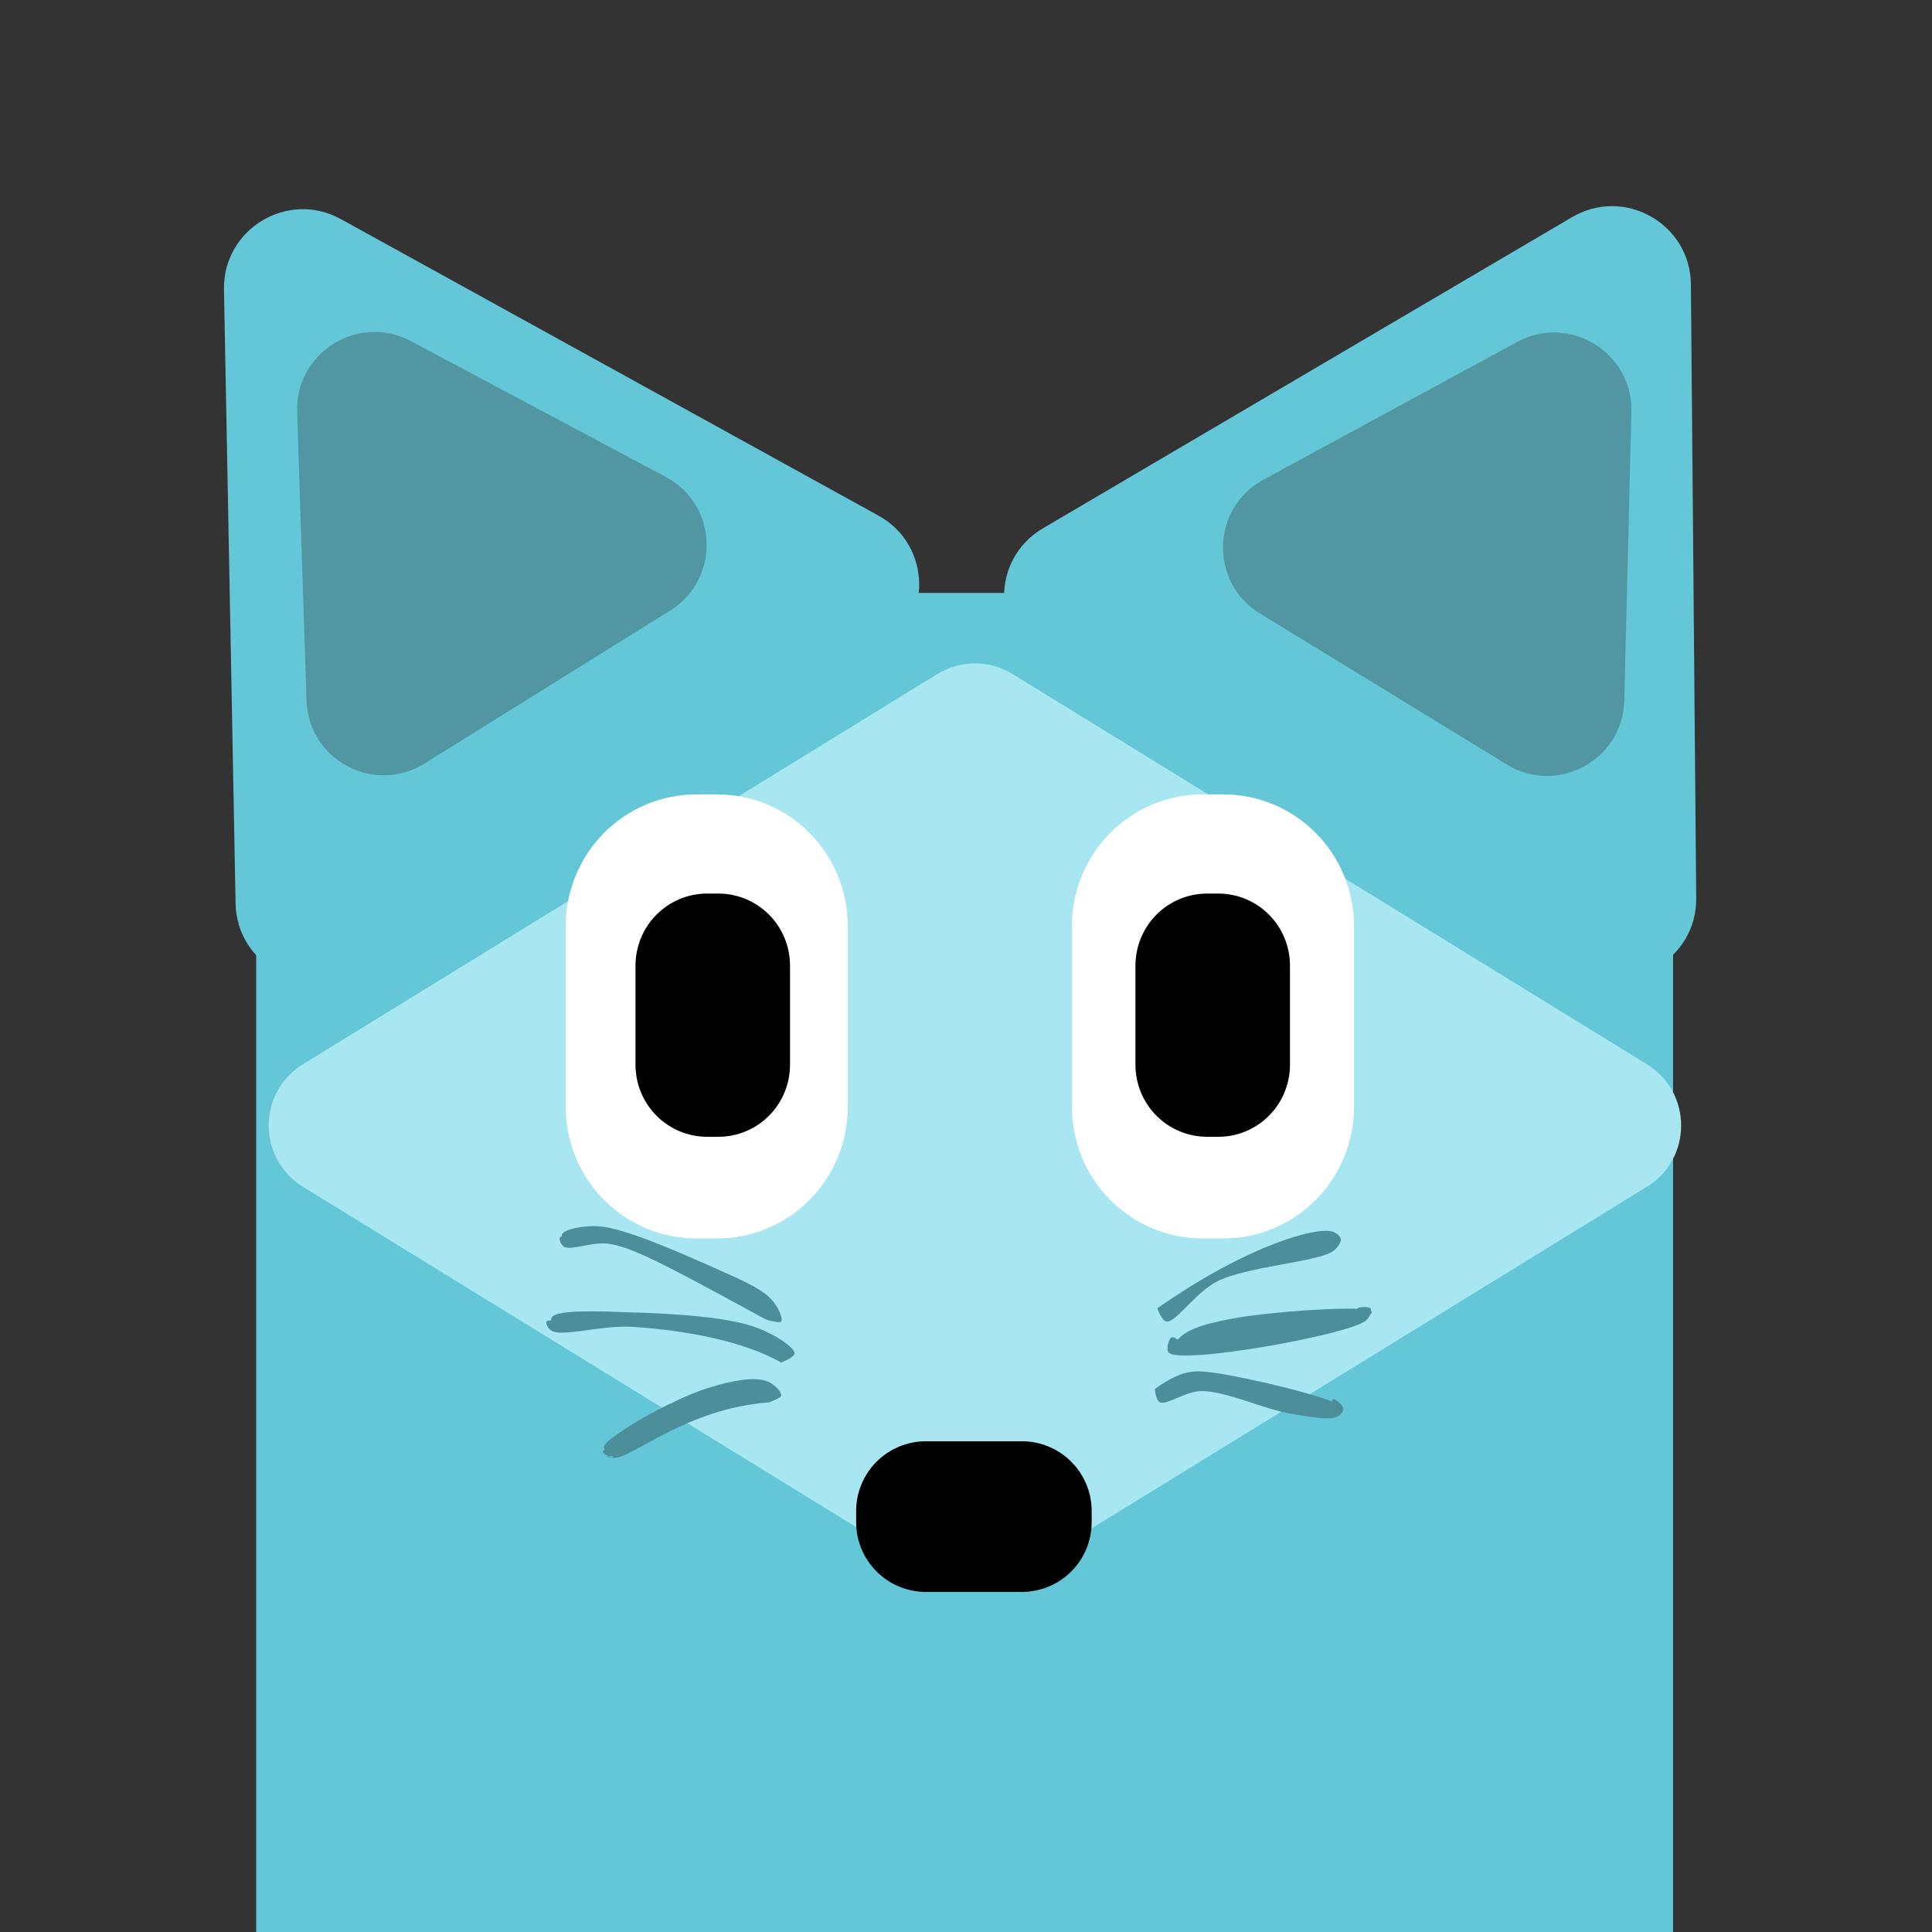 <svg xmlns="http://www.w3.org/2000/svg" xmlns:xlink="http://www.w3.org/1999/xlink" width="500" zoomAndPan="magnify" viewBox="0 0 375 375" height="500" preserveAspectRatio="xMidYMid meet" version="1.0"><rect x="0" y="0" width="375" height="375" fill="#333333" stroke="none"/><defs><clipPath id="428c0154cf"><path d="M 208 293 L 375 293 L 375 375 L 208 375 Z M 208 293 " clip-rule="nonzero"/></clipPath><clipPath id="2c2687918c"><path d="M 239.879 572.617 L 187.535 339.164 L 451.727 279.93 L 504.07 513.383 Z M 239.879 572.617 " clip-rule="nonzero"/></clipPath><clipPath id="1dc5d43a0f"><path d="M 239.879 572.617 L 187.535 339.164 L 451.727 279.93 L 504.07 513.383 Z M 239.879 572.617 " clip-rule="nonzero"/></clipPath><clipPath id="83f5d96c04"><path d="M 207 293 L 375 293 L 375 375 L 207 375 Z M 207 293 " clip-rule="nonzero"/></clipPath><clipPath id="f47abfd85d"><path d="M 239.879 572.617 L 187.535 339.164 L 451.727 279.93 L 504.07 513.383 Z M 239.879 572.617 " clip-rule="nonzero"/></clipPath><clipPath id="fc91b5e0b2"><path d="M 239.879 572.617 L 187.535 339.164 L 451.727 279.93 L 504.07 513.383 Z M 239.879 572.617 " clip-rule="nonzero"/></clipPath><clipPath id="03fcad9d17"><path d="M 153.711 294 L 196.461 294 L 196.461 375 L 153.711 375 Z M 153.711 294 " clip-rule="nonzero"/></clipPath><clipPath id="ed88568bd5"><path d="M 49.73 115.086 L 324.742 115.086 L 324.742 375 L 49.73 375 Z M 49.73 115.086 " clip-rule="nonzero"/></clipPath><clipPath id="86991b9c0b"><path d="M 66.98 115.086 L 307.492 115.086 C 312.066 115.086 316.453 116.902 319.688 120.137 C 322.922 123.371 324.742 127.758 324.742 132.336 L 324.742 525.996 C 324.742 530.57 322.922 534.957 319.688 538.191 C 316.453 541.426 312.066 543.246 307.492 543.246 L 66.98 543.246 C 62.406 543.246 58.02 541.426 54.781 538.191 C 51.547 534.957 49.73 530.57 49.73 525.996 L 49.73 132.336 C 49.73 127.758 51.547 123.371 54.781 120.137 C 58.02 116.902 62.406 115.086 66.98 115.086 " clip-rule="nonzero"/></clipPath><clipPath id="ca786271ec"><path d="M 52 128.09 L 327 128.09 L 327 308.84 L 52 308.84 Z M 52 128.09 " clip-rule="nonzero"/></clipPath><clipPath id="4381a5e70c"><path d="M 43 40 L 179 40 L 179 191 L 43 191 Z M 43 40 " clip-rule="nonzero"/></clipPath><clipPath id="6d1640f7d3"><path d="M -17.922 81.254 L 116.938 -0.105 L 187.449 116.77 L 52.594 198.133 Z M -17.922 81.254 " clip-rule="nonzero"/></clipPath><clipPath id="6344766e71"><path d="M -17.922 81.254 L 116.938 -0.105 L 187.449 116.77 L 52.594 198.133 Z M -17.922 81.254 " clip-rule="nonzero"/></clipPath><clipPath id="875a4396f5"><path d="M 194 40 L 330 40 L 330 190 L 194 190 Z M 194 40 " clip-rule="nonzero"/></clipPath><clipPath id="aa3443c97a"><path d="M 253.215 0.926 L 390.262 78.539 L 323 197.312 L 185.949 119.699 Z M 253.215 0.926 " clip-rule="nonzero"/></clipPath><clipPath id="0c5e2498b4"><path d="M 253.215 0.926 L 390.262 78.539 L 323 197.312 L 185.949 119.699 Z M 253.215 0.926 " clip-rule="nonzero"/></clipPath><clipPath id="18cb933577"><path d="M 57 64 L 138 64 L 138 151 L 57 151 Z M 57 64 " clip-rule="nonzero"/></clipPath><clipPath id="18a0b23002"><path d="M 23.625 89.379 L 103.211 39.824 L 146.023 108.582 L 66.441 158.137 Z M 23.625 89.379 " clip-rule="nonzero"/></clipPath><clipPath id="c384de1dce"><path d="M 23.625 89.379 L 103.211 39.824 L 146.023 108.582 L 66.441 158.137 Z M 23.625 89.379 " clip-rule="nonzero"/></clipPath><clipPath id="5a8650eed7"><path d="M 237 64 L 317 64 L 317 151 L 237 151 Z M 237 64 " clip-rule="nonzero"/></clipPath><clipPath id="32b01edc1e"><path d="M 270.789 40.164 L 350.758 89.09 L 308.488 158.188 L 228.516 109.262 Z M 270.789 40.164 " clip-rule="nonzero"/></clipPath><clipPath id="babe343d8b"><path d="M 270.789 40.164 L 350.758 89.09 L 308.488 158.188 L 228.516 109.262 Z M 270.789 40.164 " clip-rule="nonzero"/></clipPath><clipPath id="22bba25eff"><path d="M 109.805 154.164 L 164.555 154.164 L 164.555 240.414 L 109.805 240.414 Z M 109.805 154.164 " clip-rule="nonzero"/></clipPath><clipPath id="ddef7b6648"><path d="M 208.062 154.164 L 262.812 154.164 L 262.812 240.414 L 208.062 240.414 Z M 208.062 154.164 " clip-rule="nonzero"/></clipPath><clipPath id="f87dd385cd"><path d="M 220.387 173.422 L 250.387 173.422 L 250.387 220.672 L 220.387 220.672 Z M 220.387 173.422 " clip-rule="nonzero"/></clipPath><clipPath id="6d7a67419e"><path d="M 123.348 173.422 L 153.348 173.422 L 153.348 220.672 L 123.348 220.672 Z M 123.348 173.422 " clip-rule="nonzero"/></clipPath><clipPath id="0f21508037"><path d="M 166.16 279.742 L 211.91 279.742 L 211.91 308.992 L 166.16 308.992 Z M 166.16 279.742 " clip-rule="nonzero"/></clipPath><clipPath id="9ba6062199"><path d="M 224.527 238.105 L 260.547 238.105 L 260.547 256.77 L 224.527 256.77 Z M 224.527 238.105 " clip-rule="nonzero"/></clipPath><clipPath id="7eb7765d32"><path d="M 224.637 253.93 C 242.34 241.598 255.266 238.219 258.449 239.012 C 259.441 239.211 260.238 240.008 260.238 240.605 C 260.238 241.199 259.246 242.793 258.648 242.793 C 258.051 242.793 256.461 240.406 256.66 240.008 C 256.859 239.609 260.039 239.809 260.238 240.406 C 260.438 240.801 259.84 241.996 258.848 242.793 C 255.863 244.98 241.941 245.773 236.172 248.758 C 231.996 250.945 228.215 256.715 226.426 256.516 C 225.434 256.316 224.637 253.93 224.637 253.93 " clip-rule="nonzero"/></clipPath><clipPath id="e40de54020"><path d="M 226.07 253.125 L 266.605 253.125 L 266.605 264 L 226.07 264 Z M 226.07 253.125 " clip-rule="nonzero"/></clipPath><clipPath id="e63ebfd05f"><path d="M 227.453 262.941 C 227.652 258.168 234.016 256.973 238.988 255.98 C 246.148 254.586 265.641 253.195 266.238 254.586 C 266.438 254.984 264.844 256.379 264.449 256.379 C 264.051 256.379 263.254 254.391 263.453 253.992 C 263.652 253.594 265.84 253.594 266.039 253.992 C 266.238 254.391 266.039 255.582 265.043 256.379 C 261.465 259.164 229.043 264.93 226.855 262.543 C 226.258 261.945 226.855 259.758 227.453 259.559 C 228.051 259.359 230.039 261.152 230.039 261.75 C 230.039 262.344 227.453 262.941 227.453 262.941 " clip-rule="nonzero"/></clipPath><clipPath id="e84f06bc49"><path d="M 224 266 L 260.898 266 L 260.898 275.859 L 224 275.859 Z M 224 266 " clip-rule="nonzero"/></clipPath><clipPath id="39f8bde29f"><path d="M 224.141 269.605 C 229.707 265.625 232.094 266.023 235.477 266.422 C 241.441 267.219 260.535 271.594 260.734 273.383 C 260.734 273.98 258.547 275.172 258.148 274.977 C 257.754 274.777 258.348 271.793 258.746 271.594 C 259.145 271.395 260.734 272.785 260.734 273.383 C 260.734 273.98 260.34 274.578 259.543 274.977 C 257.953 275.77 253.973 274.977 250.395 274.379 C 245.621 273.582 237.863 270.004 233.289 270.004 C 230.105 270.004 226.527 272.785 225.133 272.191 C 224.34 271.793 224.141 269.605 224.141 269.605 " clip-rule="nonzero"/></clipPath><clipPath id="95829f624b"><path d="M 108.305 237.723 L 152 237.723 L 152 256.945 L 108.305 256.945 Z M 108.305 237.723 " clip-rule="nonzero"/></clipPath><clipPath id="447c2a8b2c"><path d="M 148.648 256.117 C 127.965 244.781 122.395 241.996 118.02 241.398 C 114.836 241 110.859 242.793 109.469 241.996 C 108.871 241.598 108.473 240.605 108.672 240.207 C 108.871 239.809 111.059 239.211 111.457 239.609 C 111.656 240.008 111.059 241.996 110.66 241.996 C 110.262 241.996 108.871 240.207 109.07 239.609 C 109.469 238.613 113.246 237.82 116.23 238.02 C 121.402 238.414 131.543 242.992 137.512 245.578 C 142.285 247.766 147.457 249.754 149.645 252.141 C 151.035 253.531 152.031 255.918 151.633 256.516 C 151.234 256.914 148.648 256.117 148.648 256.117 " clip-rule="nonzero"/></clipPath><clipPath id="2860968363"><path d="M 106 254.086 L 154.418 254.086 L 154.418 264.512 L 106 264.512 Z M 106 254.086 " clip-rule="nonzero"/></clipPath><clipPath id="f1bd9ec32a"><path d="M 151.633 264.473 C 142.883 259.5 129.555 257.91 122.195 257.512 C 116.43 257.312 109.07 259.5 107.082 258.305 C 106.285 257.91 105.887 256.715 106.086 256.516 C 106.285 256.117 108.473 256.316 108.672 256.715 C 108.871 257.113 108.074 258.305 107.676 258.305 C 107.277 258.305 105.887 257.113 106.086 256.715 C 106.285 256.316 108.273 255.918 108.473 256.117 C 108.672 256.316 108.074 258.305 107.875 258.305 C 107.676 258.305 106.684 256.316 107.082 255.719 C 108.074 254.129 116.629 254.527 122.395 254.727 C 129.555 254.926 141.289 255.523 146.859 257.711 C 150.242 258.902 154.219 261.488 154.219 262.684 C 154.219 263.477 151.633 264.473 151.633 264.473 " clip-rule="nonzero"/></clipPath><clipPath id="09236bbf1f"><path d="M 117 267.168 L 151.695 267.168 L 151.695 283 L 117 283 Z M 117 267.168 " clip-rule="nonzero"/></clipPath><clipPath id="42006cab47"><path d="M 149.246 272.195 C 133.336 273.391 122.793 282.938 119.41 282.938 C 118.219 282.938 117.023 282.141 117.023 281.742 C 117.023 281.344 119.41 280.551 119.809 280.75 C 120.207 280.945 119.809 282.738 119.41 282.938 C 119.016 283.137 117.023 281.145 117.223 280.75 C 117.422 280.352 119.016 279.953 119.41 280.152 C 119.809 280.352 120.207 281.941 120.008 282.34 C 119.809 282.738 117.82 282.539 117.82 282.738 C 117.82 282.738 119.41 283.137 119.41 282.938 C 119.609 282.738 117.223 281.742 117.223 280.945 C 117.223 279.953 119.609 278.559 121.602 277.168 C 125.18 274.781 133.137 270.605 138.109 269.211 C 141.887 268.02 146.262 267.223 148.648 268.02 C 150.043 268.418 151.633 270.008 151.633 270.805 C 151.633 271.398 149.246 272.195 149.246 272.195 " clip-rule="nonzero"/></clipPath></defs><g clip-path="url(#428c0154cf)"><g clip-path="url(#2c2687918c)"><g clip-path="url(#1dc5d43a0f)"><path fill="#5196a2" d="M 392.758 293.473 C 401.199 298.031 409.016 303.488 416.207 309.836 C 423.398 316.184 429.781 323.266 435.352 331.074 C 475.906 387.77 462.824 466.605 406.129 507.164 C 349.438 547.723 270.598 534.633 230.043 477.938 C 224.449 470.145 219.812 461.816 216.125 452.961 C 212.441 444.102 209.805 434.945 208.215 425.484 C 210.801 426.879 213.43 428.184 216.105 429.398 C 218.781 430.613 221.496 431.73 224.25 432.754 C 227.004 433.777 229.789 434.707 232.609 435.535 C 235.426 436.363 238.27 437.094 241.141 437.727 C 244.008 438.355 246.898 438.887 249.805 439.316 C 252.711 439.746 255.629 440.074 258.559 440.301 C 261.484 440.523 264.418 440.648 267.359 440.668 C 270.297 440.691 273.23 440.609 276.164 440.426 C 279.094 440.242 282.016 439.953 284.93 439.566 C 287.84 439.18 290.738 438.691 293.613 438.102 C 296.492 437.508 299.348 436.82 302.176 436.031 C 305.008 435.242 307.805 434.355 310.574 433.371 C 313.344 432.383 316.07 431.305 318.766 430.129 C 321.457 428.953 324.105 427.688 326.711 426.324 C 329.312 424.965 331.867 423.516 334.371 421.977 C 336.875 420.438 339.32 418.816 341.707 417.105 C 344.098 415.395 346.426 413.605 348.691 411.734 C 350.953 409.863 353.152 407.914 355.281 405.887 C 357.41 403.863 359.465 401.766 361.445 399.598 C 363.43 397.43 365.332 395.195 367.156 392.895 C 368.984 390.59 370.727 388.23 372.391 385.805 C 374.051 383.383 375.625 380.902 377.113 378.371 C 378.602 375.836 380 373.254 381.309 370.625 C 382.613 367.992 383.828 365.32 384.949 362.605 C 386.07 359.891 387.098 357.137 388.027 354.352 C 388.957 351.562 389.785 348.746 390.52 345.902 C 391.254 343.059 391.883 340.191 392.418 337.301 C 392.949 334.41 393.379 331.508 393.711 328.586 C 394.039 325.668 394.27 322.742 394.395 319.805 C 394.52 316.871 394.543 313.934 394.461 310.996 C 394.383 308.059 394.199 305.129 393.914 302.207 C 393.633 299.281 393.246 296.371 392.758 293.473 Z M 392.758 293.473 " fill-opacity="1" fill-rule="nonzero"/></g></g></g><g clip-path="url(#83f5d96c04)"><g clip-path="url(#f47abfd85d)"><g clip-path="url(#fc91b5e0b2)"><path fill="#477d86" d="M 392.613 293.273 C 392.527 293.332 392.496 293.414 392.512 293.516 C 393 296.406 393.387 299.312 393.668 302.23 C 393.953 305.148 394.137 308.074 394.215 311.004 C 394.293 313.938 394.273 316.867 394.148 319.797 C 394.023 322.727 393.797 325.648 393.465 328.562 C 393.137 331.477 392.707 334.375 392.176 337.258 C 391.645 340.141 391.016 343.004 390.281 345.844 C 389.551 348.684 388.723 351.492 387.797 354.277 C 386.867 357.059 385.844 359.805 384.727 362.516 C 383.605 365.227 382.395 367.895 381.09 370.52 C 379.785 373.145 378.391 375.723 376.902 378.25 C 375.418 380.777 373.848 383.25 372.188 385.672 C 370.531 388.09 368.793 390.445 366.969 392.746 C 365.145 395.043 363.246 397.273 361.266 399.438 C 359.289 401.602 357.238 403.695 355.113 405.715 C 352.988 407.738 350.797 409.68 348.535 411.551 C 346.277 413.418 343.953 415.203 341.57 416.91 C 339.184 418.617 336.742 420.238 334.246 421.773 C 331.746 423.309 329.199 424.754 326.598 426.113 C 324 427.473 321.355 428.734 318.668 429.91 C 315.98 431.082 313.258 432.16 310.492 433.145 C 307.73 434.125 304.938 435.012 302.113 435.801 C 299.289 436.586 296.438 437.273 293.566 437.863 C 290.695 438.453 287.805 438.941 284.898 439.328 C 281.992 439.715 279.074 440 276.148 440.184 C 273.223 440.367 270.293 440.449 267.359 440.426 C 264.426 440.406 261.5 440.285 258.574 440.059 C 255.652 439.832 252.742 439.504 249.84 439.078 C 246.938 438.648 244.055 438.117 241.191 437.488 C 238.328 436.859 235.488 436.129 232.676 435.301 C 229.863 434.473 227.082 433.547 224.336 432.523 C 221.586 431.504 218.879 430.387 216.207 429.176 C 213.535 427.965 210.91 426.66 208.332 425.266 C 208.242 425.215 208.156 425.223 208.07 425.281 C 207.988 425.34 207.953 425.422 207.973 425.523 C 209.551 435.008 212.188 444.188 215.879 453.062 C 219.574 461.938 224.227 470.277 229.84 478.082 C 270.41 534.797 349.559 547.934 406.27 507.363 C 448.82 476.926 466.844 424.773 456.059 376.672 C 455.066 372.285 453.848 367.961 452.395 363.703 C 450.941 359.445 449.27 355.273 447.371 351.195 C 445.477 347.113 443.367 343.148 441.047 339.293 C 438.727 335.438 436.207 331.715 433.492 328.129 C 430.777 324.543 427.875 321.109 424.793 317.832 C 421.711 314.555 418.465 311.453 415.051 308.52 C 411.637 305.59 408.074 302.848 404.371 300.297 C 400.664 297.746 396.832 295.398 392.875 293.254 C 392.785 293.203 392.695 293.211 392.613 293.273 Z M 435.148 331.219 C 475.559 387.711 462.477 466.551 405.984 506.961 C 349.488 547.367 270.656 534.289 230.242 477.793 C 225.336 470.969 221.16 463.723 217.715 456.055 C 214.27 448.387 211.629 440.449 209.789 432.246 C 209.324 430.16 208.906 428.059 208.543 425.938 C 211.129 427.324 213.762 428.617 216.434 429.82 C 219.109 431.02 221.824 432.129 224.578 433.141 C 227.332 434.156 230.117 435.07 232.934 435.891 C 235.75 436.711 238.59 437.43 241.457 438.051 C 244.324 438.672 247.207 439.195 250.113 439.617 C 253.016 440.035 255.93 440.355 258.852 440.574 C 261.777 440.793 264.707 440.91 267.641 440.922 C 270.574 440.938 273.504 440.852 276.43 440.66 C 279.359 440.473 282.277 440.18 285.184 439.789 C 288.09 439.395 290.98 438.902 293.852 438.309 C 296.727 437.715 299.574 437.023 302.398 436.234 C 305.223 435.441 308.016 434.551 310.777 433.566 C 313.539 432.582 316.266 431.5 318.953 430.324 C 321.641 429.148 324.285 427.883 326.883 426.523 C 329.484 425.164 332.031 423.715 334.531 422.18 C 337.027 420.641 339.473 419.02 341.855 417.312 C 344.242 415.605 346.566 413.82 348.828 411.949 C 351.09 410.082 353.281 408.137 355.41 406.117 C 357.535 404.098 359.586 402.004 361.566 399.84 C 363.551 397.676 365.453 395.445 367.277 393.152 C 369.102 390.855 370.848 388.5 372.508 386.082 C 374.168 383.664 375.746 381.191 377.234 378.664 C 378.723 376.137 380.125 373.562 381.434 370.938 C 382.742 368.312 383.961 365.645 385.086 362.938 C 386.211 360.227 387.238 357.484 388.176 354.703 C 389.109 351.922 389.945 349.113 390.684 346.273 C 391.422 343.434 392.059 340.574 392.598 337.691 C 393.137 334.805 393.578 331.906 393.914 328.992 C 394.25 326.082 394.488 323.16 394.621 320.227 C 394.758 317.297 394.789 314.367 394.719 311.434 C 394.648 308.5 394.48 305.574 394.207 302.656 C 393.934 299.734 393.559 296.828 393.082 293.934 C 401.422 298.465 409.141 303.879 416.242 310.176 C 423.344 316.469 429.648 323.484 435.148 331.219 Z M 435.148 331.219 " fill-opacity="1" fill-rule="nonzero"/></g></g></g><g clip-path="url(#03fcad9d17)"><path fill="#609da8" d="M 175.086 404.852 C 163.281 404.852 153.711 395.191 153.711 383.277 L 153.711 315.602 C 153.711 303.688 163.281 294.027 175.086 294.027 C 186.891 294.027 196.461 303.688 196.461 315.602 L 196.461 383.277 C 196.461 395.191 186.891 404.852 175.086 404.852 Z M 175.086 404.852 " fill-opacity="1" fill-rule="nonzero"/></g><g clip-path="url(#ed88568bd5)"><g clip-path="url(#86991b9c0b)"><path fill="#64c7d8" d="M 49.73 115.086 L 324.742 115.086 L 324.742 543.246 L 49.73 543.246 Z M 49.73 115.086 " fill-opacity="1" fill-rule="nonzero"/></g></g><g clip-path="url(#ca786271ec)"><path fill="#a8e7f1" d="M 58.805 230.352 L 181.934 306.098 C 186.41 308.852 192.055 308.852 196.535 306.098 L 319.664 230.352 C 328.52 224.906 328.52 212.023 319.664 206.574 L 196.535 130.828 C 192.055 128.074 186.41 128.074 181.934 130.828 L 58.805 206.574 C 49.949 212.023 49.949 224.906 58.805 230.352 Z M 58.805 230.352 " fill-opacity="1" fill-rule="nonzero"/></g><g clip-path="url(#4381a5e70c)"><g clip-path="url(#6d1640f7d3)"><g clip-path="url(#6344766e71)"><path fill="#64c7d8" d="M 43.473 56.219 C 43.25 44.449 55.855 36.844 66.164 42.527 L 118.34 71.305 L 170.512 100.082 C 180.82 105.766 181.098 120.477 171.016 126.562 L 68.922 188.156 C 58.836 194.242 45.953 187.137 45.727 175.367 L 44.602 115.793 Z M 43.473 56.219 " fill-opacity="1" fill-rule="nonzero"/></g></g></g><g clip-path="url(#875a4396f5)"><g clip-path="url(#aa3443c97a)"><g clip-path="url(#0c5e2498b4)"><path fill="#64c7d8" d="M 305.145 42.145 C 315.293 36.176 328.102 43.434 328.203 55.203 L 329.234 174.367 C 329.336 186.141 316.652 193.598 306.402 187.793 L 202.648 129.035 C 192.402 123.234 192.273 108.52 202.422 102.551 L 253.781 72.348 Z M 305.145 42.145 " fill-opacity="1" fill-rule="nonzero"/></g></g></g><g clip-path="url(#18cb933577)"><g clip-path="url(#18a0b23002)"><g clip-path="url(#c384de1dce)"><path fill="#5196a2" d="M 57.672 79.957 C 57.293 68.418 69.562 60.781 79.75 66.207 L 129.219 92.566 C 139.41 97.992 139.879 112.418 130.066 118.527 L 82.422 148.195 C 72.609 154.305 59.871 147.52 59.496 135.98 L 58.582 107.969 Z M 57.672 79.957 " fill-opacity="1" fill-rule="nonzero"/></g></g></g><g clip-path="url(#5a8650eed7)"><g clip-path="url(#32b01edc1e)"><g clip-path="url(#babe343d8b)"><path fill="#5196a2" d="M 294.469 66.375 C 304.613 60.867 316.941 68.406 316.656 79.949 L 315.965 107.965 L 315.273 135.984 C 314.988 147.527 302.305 154.41 292.445 148.379 L 244.566 119.09 C 234.707 113.055 235.062 98.629 245.207 93.121 L 269.84 79.746 Z M 294.469 66.375 " fill-opacity="1" fill-rule="nonzero"/></g></g></g><g clip-path="url(#22bba25eff)"><path fill="#ffffff" d="M 135.156 154.195 L 139.207 154.195 C 140.039 154.195 140.867 154.234 141.691 154.316 C 142.52 154.398 143.34 154.523 144.152 154.688 C 144.965 154.848 145.77 155.051 146.566 155.297 C 147.359 155.539 148.141 155.82 148.906 156.141 C 149.676 156.461 150.422 156.816 151.156 157.211 C 151.887 157.605 152.598 158.035 153.289 158.5 C 153.98 158.965 154.645 159.465 155.285 159.996 C 155.93 160.527 156.543 161.086 157.129 161.68 C 157.719 162.27 158.273 162.891 158.801 163.535 C 159.328 164.184 159.82 164.855 160.281 165.551 C 160.742 166.246 161.168 166.965 161.562 167.703 C 161.953 168.441 162.305 169.195 162.625 169.969 C 162.941 170.742 163.223 171.527 163.461 172.328 C 163.703 173.129 163.906 173.941 164.066 174.762 C 164.227 175.582 164.352 176.41 164.43 177.242 C 164.512 178.074 164.555 178.91 164.555 179.746 L 164.555 214.828 C 164.555 215.668 164.512 216.5 164.43 217.336 C 164.352 218.168 164.227 218.992 164.066 219.816 C 163.906 220.637 163.703 221.445 163.461 222.246 C 163.223 223.047 162.941 223.836 162.625 224.609 C 162.305 225.383 161.953 226.137 161.562 226.875 C 161.168 227.613 160.742 228.328 160.281 229.027 C 159.82 229.723 159.328 230.391 158.801 231.039 C 158.273 231.688 157.719 232.305 157.129 232.898 C 156.543 233.488 155.93 234.051 155.285 234.582 C 154.645 235.113 153.98 235.609 153.289 236.074 C 152.598 236.539 151.887 236.969 151.156 237.363 C 150.422 237.758 149.676 238.117 148.906 238.438 C 148.141 238.758 147.359 239.039 146.566 239.281 C 145.77 239.523 144.965 239.727 144.152 239.891 C 143.34 240.055 142.52 240.176 141.691 240.258 C 140.867 240.34 140.039 240.383 139.207 240.383 L 135.156 240.383 C 134.324 240.383 133.496 240.34 132.672 240.258 C 131.844 240.176 131.023 240.055 130.211 239.891 C 129.395 239.727 128.59 239.523 127.797 239.281 C 127.004 239.039 126.223 238.758 125.457 238.438 C 124.688 238.117 123.938 237.758 123.207 237.363 C 122.477 236.969 121.762 236.539 121.074 236.074 C 120.383 235.609 119.719 235.113 119.074 234.582 C 118.434 234.051 117.82 233.488 117.234 232.898 C 116.645 232.305 116.09 231.688 115.562 231.039 C 115.035 230.391 114.543 229.723 114.082 229.027 C 113.621 228.328 113.191 227.613 112.801 226.875 C 112.41 226.137 112.055 225.383 111.738 224.609 C 111.422 223.836 111.141 223.047 110.902 222.246 C 110.66 221.445 110.457 220.637 110.297 219.816 C 110.133 218.992 110.012 218.168 109.93 217.336 C 109.852 216.5 109.809 215.668 109.809 214.828 L 109.809 179.746 C 109.809 178.91 109.852 178.074 109.93 177.242 C 110.012 176.41 110.133 175.582 110.297 174.762 C 110.457 173.941 110.66 173.129 110.902 172.328 C 111.141 171.527 111.422 170.742 111.738 169.969 C 112.055 169.195 112.41 168.441 112.801 167.703 C 113.191 166.965 113.621 166.246 114.082 165.551 C 114.543 164.855 115.035 164.184 115.562 163.535 C 116.09 162.891 116.645 162.27 117.234 161.68 C 117.82 161.086 118.434 160.527 119.074 159.996 C 119.719 159.465 120.383 158.965 121.074 158.5 C 121.762 158.035 122.477 157.605 123.207 157.211 C 123.938 156.816 124.688 156.461 125.457 156.141 C 126.223 155.82 127.004 155.539 127.797 155.297 C 128.59 155.051 129.395 154.848 130.211 154.688 C 131.023 154.523 131.844 154.398 132.672 154.316 C 133.496 154.234 134.324 154.195 135.156 154.195 Z M 135.156 154.195 " fill-opacity="1" fill-rule="nonzero"/></g><g clip-path="url(#ddef7b6648)"><path fill="#ffffff" d="M 233.41 154.195 L 237.465 154.195 C 238.293 154.195 239.121 154.234 239.945 154.316 C 240.773 154.398 241.594 154.523 242.406 154.688 C 243.223 154.848 244.027 155.051 244.82 155.297 C 245.613 155.539 246.395 155.82 247.164 156.141 C 247.93 156.461 248.68 156.816 249.41 157.211 C 250.145 157.605 250.855 158.035 251.543 158.5 C 252.234 158.965 252.898 159.465 253.543 159.996 C 254.184 160.527 254.797 161.086 255.387 161.68 C 255.973 162.27 256.527 162.891 257.055 163.535 C 257.582 164.184 258.074 164.855 258.535 165.551 C 259 166.246 259.426 166.965 259.816 167.703 C 260.207 168.441 260.562 169.195 260.879 169.969 C 261.195 170.742 261.477 171.527 261.719 172.328 C 261.957 173.129 262.16 173.941 262.32 174.762 C 262.484 175.582 262.605 176.41 262.688 177.242 C 262.77 178.074 262.809 178.91 262.809 179.746 L 262.809 214.828 C 262.809 215.668 262.77 216.5 262.688 217.336 C 262.605 218.168 262.484 218.992 262.32 219.816 C 262.16 220.637 261.957 221.445 261.719 222.246 C 261.477 223.047 261.195 223.836 260.879 224.609 C 260.562 225.383 260.207 226.137 259.816 226.875 C 259.426 227.613 259 228.328 258.535 229.027 C 258.074 229.723 257.582 230.391 257.055 231.039 C 256.527 231.688 255.973 232.305 255.387 232.898 C 254.797 233.488 254.184 234.051 253.543 234.582 C 252.898 235.113 252.234 235.609 251.543 236.074 C 250.855 236.539 250.145 236.969 249.41 237.363 C 248.68 237.758 247.93 238.117 247.164 238.438 C 246.395 238.758 245.613 239.039 244.82 239.281 C 244.027 239.523 243.223 239.727 242.406 239.891 C 241.594 240.055 240.773 240.176 239.945 240.258 C 239.121 240.34 238.293 240.383 237.465 240.383 L 233.41 240.383 C 232.578 240.383 231.75 240.34 230.926 240.258 C 230.098 240.176 229.277 240.055 228.465 239.891 C 227.652 239.727 226.848 239.523 226.051 239.281 C 225.258 239.039 224.477 238.758 223.711 238.438 C 222.945 238.117 222.195 237.758 221.461 237.363 C 220.73 236.969 220.02 236.539 219.328 236.074 C 218.637 235.609 217.973 235.113 217.332 234.582 C 216.688 234.051 216.074 233.488 215.488 232.898 C 214.902 232.305 214.344 231.688 213.816 231.039 C 213.289 230.391 212.797 229.723 212.336 229.027 C 211.875 228.328 211.449 227.613 211.059 226.875 C 210.664 226.137 210.312 225.383 209.992 224.609 C 209.676 223.836 209.395 223.047 209.156 222.246 C 208.914 221.445 208.715 220.637 208.551 219.816 C 208.391 218.992 208.266 218.168 208.188 217.336 C 208.105 216.5 208.062 215.668 208.062 214.828 L 208.062 179.746 C 208.062 178.91 208.105 178.074 208.188 177.242 C 208.266 176.41 208.391 175.582 208.551 174.762 C 208.715 173.941 208.914 173.129 209.156 172.328 C 209.395 171.527 209.676 170.742 209.992 169.969 C 210.312 169.195 210.664 168.441 211.059 167.703 C 211.449 166.965 211.875 166.246 212.336 165.551 C 212.797 164.855 213.289 164.184 213.816 163.535 C 214.344 162.891 214.902 162.27 215.488 161.68 C 216.074 161.086 216.688 160.527 217.332 159.996 C 217.973 159.465 218.637 158.965 219.328 158.5 C 220.02 158.035 220.73 157.605 221.461 157.211 C 222.195 156.816 222.945 156.461 223.711 156.141 C 224.477 155.82 225.258 155.539 226.051 155.297 C 226.848 155.051 227.652 154.848 228.465 154.688 C 229.277 154.523 230.098 154.398 230.926 154.316 C 231.75 154.234 232.578 154.195 233.41 154.195 Z M 233.41 154.195 " fill-opacity="1" fill-rule="nonzero"/></g><g clip-path="url(#f87dd385cd)"><path fill="#000000" d="M 234.277 173.441 L 236.496 173.441 C 237.41 173.441 238.312 173.531 239.207 173.711 C 240.102 173.891 240.969 174.156 241.812 174.508 C 242.652 174.859 243.453 175.289 244.211 175.801 C 244.969 176.312 245.672 176.891 246.316 177.543 C 246.961 178.191 247.539 178.898 248.043 179.664 C 248.551 180.426 248.977 181.234 249.328 182.082 C 249.676 182.93 249.941 183.805 250.117 184.707 C 250.297 185.609 250.383 186.52 250.383 187.438 L 250.383 206.652 C 250.383 207.574 250.297 208.484 250.117 209.383 C 249.941 210.285 249.676 211.16 249.328 212.008 C 248.977 212.859 248.551 213.664 248.043 214.43 C 247.539 215.191 246.961 215.898 246.316 216.551 C 245.672 217.199 244.969 217.781 244.211 218.289 C 243.453 218.801 242.652 219.23 241.812 219.582 C 240.969 219.934 240.102 220.199 239.207 220.379 C 238.312 220.559 237.41 220.648 236.496 220.648 L 234.277 220.648 C 233.363 220.648 232.461 220.559 231.566 220.379 C 230.672 220.199 229.805 219.934 228.961 219.582 C 228.117 219.23 227.316 218.801 226.559 218.289 C 225.801 217.781 225.102 217.199 224.457 216.551 C 223.809 215.898 223.234 215.191 222.727 214.43 C 222.223 213.664 221.793 212.859 221.445 212.008 C 221.098 211.16 220.832 210.285 220.656 209.383 C 220.477 208.484 220.387 207.574 220.387 206.652 L 220.387 187.438 C 220.387 186.52 220.477 185.609 220.656 184.707 C 220.832 183.805 221.098 182.93 221.445 182.082 C 221.793 181.234 222.223 180.426 222.727 179.664 C 223.234 178.898 223.809 178.191 224.457 177.543 C 225.102 176.891 225.801 176.312 226.559 175.801 C 227.316 175.289 228.117 174.859 228.961 174.508 C 229.805 174.156 230.672 173.891 231.566 173.711 C 232.461 173.531 233.363 173.441 234.277 173.441 Z M 234.277 173.441 " fill-opacity="1" fill-rule="nonzero"/></g><g clip-path="url(#6d7a67419e)"><path fill="#000000" d="M 137.234 173.441 L 139.457 173.441 C 140.367 173.441 141.273 173.531 142.168 173.711 C 143.059 173.891 143.93 174.156 144.77 174.508 C 145.613 174.859 146.414 175.289 147.172 175.801 C 147.93 176.312 148.633 176.891 149.277 177.543 C 149.922 178.191 150.496 178.898 151.004 179.664 C 151.512 180.426 151.938 181.234 152.289 182.082 C 152.637 182.93 152.898 183.805 153.078 184.707 C 153.254 185.609 153.344 186.52 153.344 187.438 L 153.344 206.652 C 153.344 207.574 153.254 208.484 153.078 209.383 C 152.898 210.285 152.637 211.16 152.289 212.008 C 151.938 212.859 151.512 213.664 151.004 214.43 C 150.496 215.191 149.922 215.898 149.277 216.551 C 148.633 217.199 147.93 217.781 147.172 218.289 C 146.414 218.801 145.613 219.23 144.77 219.582 C 143.93 219.934 143.059 220.199 142.168 220.379 C 141.273 220.559 140.367 220.648 139.457 220.648 L 137.234 220.648 C 136.324 220.648 135.422 220.559 134.527 220.379 C 133.633 220.199 132.762 219.934 131.922 219.582 C 131.078 219.23 130.277 218.801 129.52 218.289 C 128.762 217.781 128.059 217.199 127.414 216.551 C 126.77 215.898 126.195 215.191 125.688 214.43 C 125.184 213.664 124.754 212.859 124.406 212.008 C 124.055 211.16 123.793 210.285 123.613 209.383 C 123.438 208.484 123.348 207.574 123.348 206.652 L 123.348 187.438 C 123.348 186.52 123.438 185.609 123.613 184.707 C 123.793 183.805 124.055 182.93 124.406 182.082 C 124.754 181.234 125.184 180.426 125.688 179.664 C 126.195 178.898 126.77 178.191 127.414 177.543 C 128.059 176.891 128.762 176.312 129.52 175.801 C 130.277 175.289 131.078 174.859 131.922 174.508 C 132.762 174.156 133.633 173.891 134.527 173.711 C 135.422 173.531 136.324 173.441 137.234 173.441 Z M 137.234 173.441 " fill-opacity="1" fill-rule="nonzero"/></g><g clip-path="url(#0f21508037)"><path fill="#000000" d="M 211.891 293.285 L 211.891 295.453 C 211.891 296.34 211.805 297.223 211.633 298.094 C 211.457 298.965 211.199 299.812 210.859 300.633 C 210.52 301.453 210.102 302.234 209.605 302.973 C 209.113 303.715 208.551 304.398 207.922 305.027 C 207.293 305.656 206.609 306.215 205.867 306.711 C 205.129 307.203 204.348 307.621 203.523 307.961 C 202.703 308.301 201.855 308.559 200.98 308.73 C 200.109 308.906 199.227 308.992 198.34 308.992 L 179.73 308.992 C 178.84 308.992 177.957 308.906 177.086 308.73 C 176.211 308.559 175.363 308.301 174.543 307.961 C 173.719 307.621 172.938 307.203 172.199 306.711 C 171.457 306.215 170.773 305.656 170.145 305.027 C 169.516 304.398 168.953 303.715 168.461 302.973 C 167.965 302.234 167.547 301.453 167.207 300.633 C 166.867 299.812 166.609 298.965 166.434 298.094 C 166.262 297.223 166.176 296.34 166.176 295.453 L 166.176 293.285 C 166.176 292.398 166.262 291.516 166.434 290.645 C 166.609 289.773 166.867 288.926 167.207 288.105 C 167.547 287.281 167.965 286.504 168.461 285.762 C 168.953 285.023 169.516 284.34 170.145 283.711 C 170.773 283.082 171.457 282.52 172.199 282.027 C 172.938 281.535 173.719 281.117 174.543 280.777 C 175.363 280.438 176.211 280.18 177.086 280.004 C 177.957 279.832 178.84 279.746 179.73 279.746 L 198.34 279.746 C 199.227 279.746 200.109 279.832 200.98 280.004 C 201.855 280.18 202.703 280.438 203.523 280.777 C 204.348 281.117 205.129 281.535 205.867 282.027 C 206.609 282.52 207.293 283.082 207.922 283.711 C 208.551 284.34 209.113 285.023 209.605 285.762 C 210.102 286.504 210.52 287.281 210.859 288.105 C 211.199 288.926 211.457 289.773 211.633 290.645 C 211.805 291.516 211.891 292.398 211.891 293.285 Z M 211.891 293.285 " fill-opacity="1" fill-rule="nonzero"/></g><g clip-path="url(#9ba6062199)"><g clip-path="url(#7eb7765d32)"><path fill="#4c8e99" d="M 216.68 231.059 L 268.195 231.059 L 268.195 264.473 L 216.68 264.473 Z M 216.68 231.059 " fill-opacity="1" fill-rule="nonzero"/></g></g><g clip-path="url(#e40de54020)"><g clip-path="url(#e63ebfd05f)"><path fill="#4c8e99" d="M 218.703 246.035 L 274.195 246.035 L 274.195 270.898 L 218.703 270.898 Z M 218.703 246.035 " fill-opacity="1" fill-rule="nonzero"/></g></g><g clip-path="url(#e84f06bc49)"><g clip-path="url(#39f8bde29f)"><path fill="#4c8e99" d="M 216.184 258.465 L 268.691 258.465 L 268.691 282.93 L 216.184 282.93 Z M 216.184 258.465 " fill-opacity="1" fill-rule="nonzero"/></g></g><g clip-path="url(#95829f624b)"><g clip-path="url(#447c2a8b2c)"><path fill="#4c8e99" d="M 100.715 230.062 L 159.59 230.062 L 159.59 264.473 L 100.715 264.473 Z M 100.715 230.062 " fill-opacity="1" fill-rule="nonzero"/></g></g><g clip-path="url(#2860968363)"><g clip-path="url(#f1bd9ec32a)"><path fill="#4c8e99" d="M 98.129 246.77 L 162.176 246.77 L 162.176 272.43 L 98.129 272.43 Z M 98.129 246.77 " fill-opacity="1" fill-rule="nonzero"/></g></g><g clip-path="url(#09236bbf1f)"><g clip-path="url(#42006cab47)"><path fill="#4c8e99" d="M 109.07 260.062 L 159.59 260.062 L 159.59 290.891 L 109.07 290.891 Z M 109.07 260.062 " fill-opacity="1" fill-rule="nonzero"/></g></g></svg>